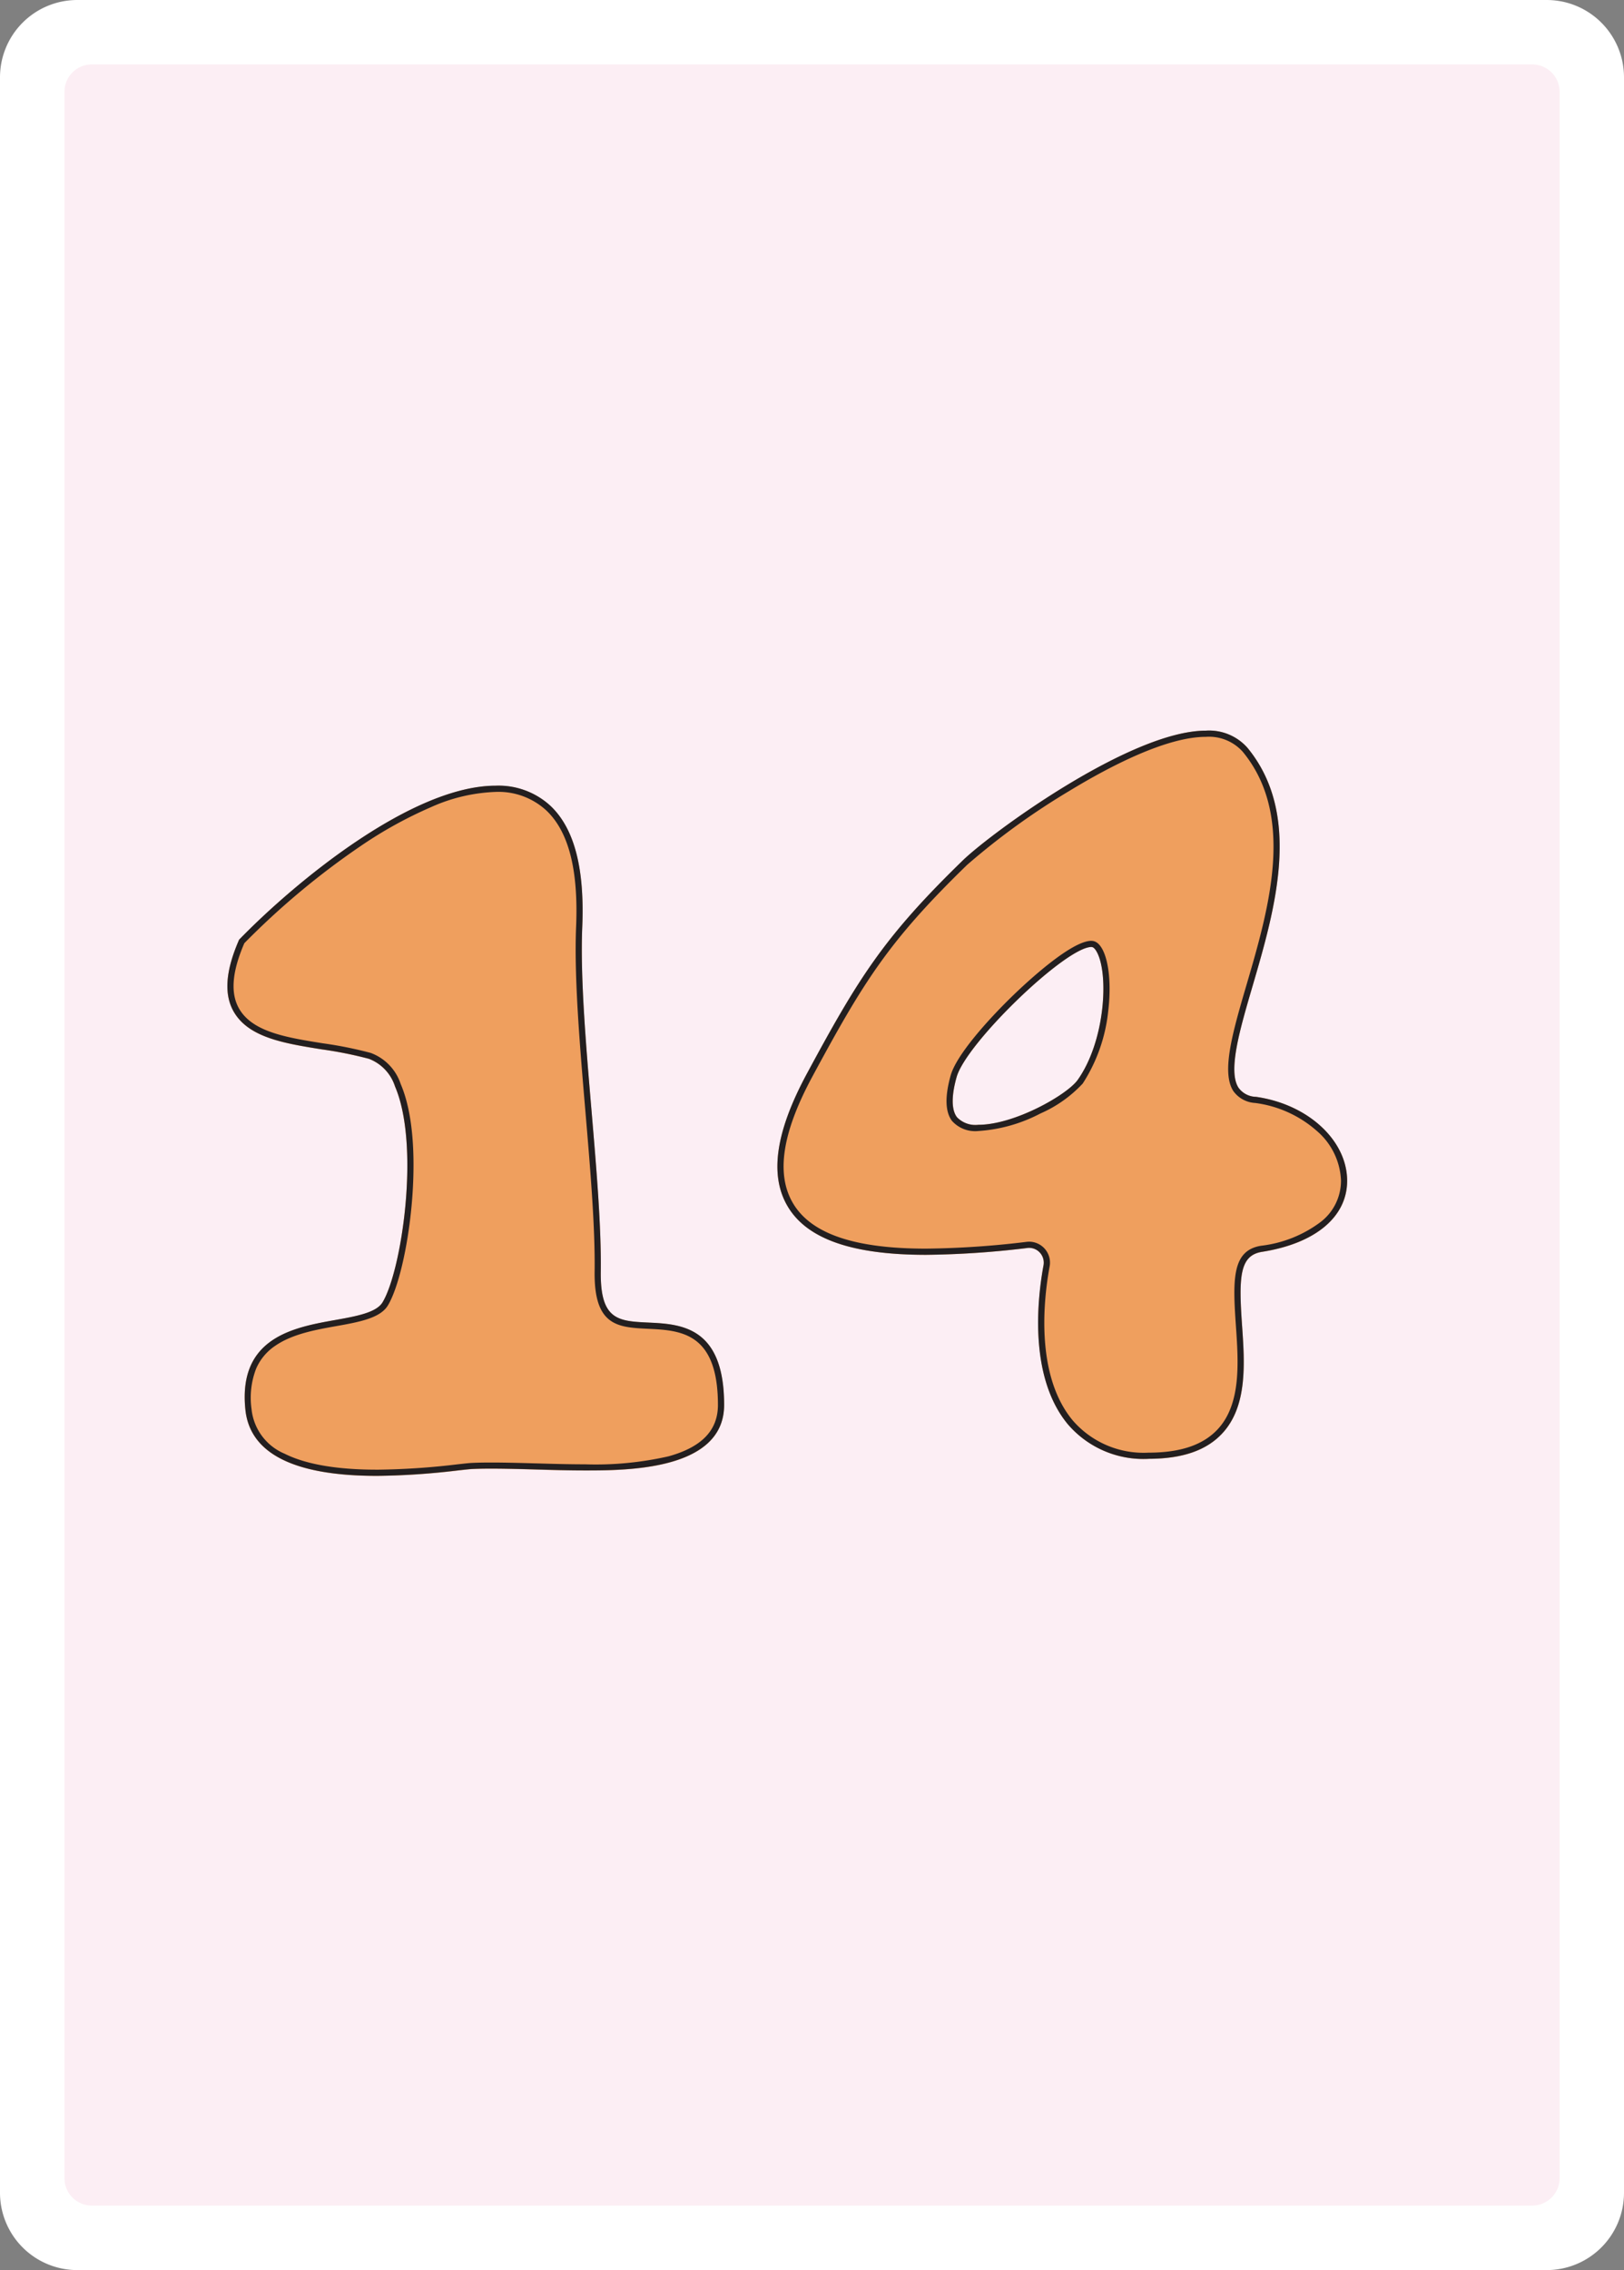 <svg xmlns="http://www.w3.org/2000/svg" xmlns:xlink="http://www.w3.org/1999/xlink" width="178.58" height="249.45" viewBox="0 0 178.58 249.45">
  <rect x="0" y="0" width="178.58" height="249.45" fill="#808080" stroke="none"/>
  <defs>
    <clipPath id="clip-path">
      <rect id="Rectangle_1" data-name="Rectangle 1" width="178.58" height="249.45" fill="none"/>
    </clipPath>
  </defs>
  <g id="fr14" transform="translate(-21 -1522)">
    <g id="Groupe_1" data-name="Groupe 1" transform="translate(21 1522)" clip-path="url(#clip-path)">
      <path id="Tracé_1" data-name="Tracé 1" d="M8.5,0H170.08a8.5,8.5,0,0,1,8.5,8.5V240.95a8.5,8.5,0,0,1-8.5,8.5H8.5a8.5,8.5,0,0,1-8.5-8.5V8.5A8.5,8.5,0,0,1,8.5,0" fill="#fff"/>
      <path id="Tracé_2" data-name="Tracé 2" d="M171.5,58.26V10.09a3.013,3.013,0,0,0-3.01-3.01H10.09a3,3,0,0,0-3,3.01V239.35a3,3,0,0,0,3,3.01h158.4a3.013,3.013,0,0,0,3.01-3.01V91.4m0-.01V58.29M29.01,44.95a.076.076,0,0,1,.02-.04.142.142,0,0,0-.02.06" fill="#fceef4"/>
    </g>
    <path id="Tracé_28" data-name="Tracé 28" d="M211.673,84.676c-3.324-.159-5.331-.255-5.264-5.6.062-4.957-.466-11.176-1.024-17.76-.611-7.193-1.242-14.632-1.013-20.105.268-6.446-.862-10.791-3.455-13.279a8.416,8.416,0,0,0-6.056-2.252c-9.218,0-21.983,10.54-28.072,16.767l-.153.157-.084.2c-1.442,3.375-1.586,5.932-.441,7.816,1.68,2.763,5.551,3.382,9.649,4.038a43.715,43.715,0,0,1,5.154,1.033,4.828,4.828,0,0,1,2.868,3.032c2.787,6.478.744,20.232-1.369,23.726-.688,1.138-2.893,1.533-5.229,1.95-4.51.806-10.688,1.909-9.853,9.861.507,4.817,5.376,7.26,14.476,7.26a80.988,80.988,0,0,0,8.958-.6c.676-.074,1.184-.132,1.471-.147,1.727-.088,4.24-.031,6.887.046,1.813.053,3.687.108,5.545.108,4.58,0,15.305,0,15.305-7.2C219.972,85.074,215.175,84.844,211.673,84.676Z" transform="translate(-119.349 1582.665)" fill="#ef9f5e"/>
    <path id="Tracé_28_-_Contour" data-name="Tracé 28 - Contour" d="M181.806,100.834a80.3,80.3,0,0,0,8.884-.594l.21-.023c.595-.066,1.025-.113,1.3-.127.6-.031,1.307-.045,2.166-.045,1.453,0,3.154.044,4.776.091l.055,0c1.79.052,3.641.106,5.471.106a36.1,36.1,0,0,0,9.189-.876c3.659-1.012,5.438-2.859,5.438-5.645,0-3.6-.834-5.934-2.55-7.149-1.475-1.045-3.4-1.138-5.1-1.219-3.344-.16-5.985-.286-5.909-6.288.062-4.924-.465-11.127-1.022-17.695-.612-7.212-1.245-14.669-1.015-20.191.26-6.242-.8-10.416-3.248-12.762a7.762,7.762,0,0,0-5.586-2.063,18.948,18.948,0,0,0-7.157,1.691,46.3,46.3,0,0,0-7.676,4.242,85.222,85.222,0,0,0-12.754,10.629l-.064.066-.034.08c-1.35,3.16-1.509,5.514-.485,7.2,1.517,2.5,5.238,3.091,9.177,3.721h.006a44.152,44.152,0,0,1,5.231,1.051,5.457,5.457,0,0,1,3.3,3.415c1.736,4.035,1.5,10.072,1.205,13.311-.43,4.722-1.482,9.156-2.617,11.033-.847,1.4-3.2,1.822-5.691,2.266-2.242.4-4.783.855-6.667,2.143a5.791,5.791,0,0,0-2.129,2.537,8.882,8.882,0,0,0-.5,4.442,5.971,5.971,0,0,0,3.645,4.9c2.317,1.162,5.734,1.751,10.156,1.751m0,.678c-9.1,0-13.969-2.442-14.476-7.26-.835-7.952,5.344-9.055,9.853-9.861,2.335-.417,4.541-.811,5.229-1.95,2.113-3.494,4.156-17.248,1.369-23.726a4.828,4.828,0,0,0-2.868-3.032,43.717,43.717,0,0,0-5.154-1.033c-4.1-.656-7.968-1.275-9.649-4.038-1.145-1.884-1-4.441.441-7.816l.084-.2.153-.157c6.089-6.228,18.854-16.767,28.072-16.767a8.416,8.416,0,0,1,6.056,2.252c2.594,2.489,3.724,6.833,3.455,13.279-.228,5.474.4,12.912,1.013,20.105.559,6.585,1.086,12.8,1.024,17.76-.067,5.347,1.939,5.443,5.264,5.6,3.5.168,8.3.4,8.3,9.046,0,7.2-10.725,7.2-15.305,7.2-1.858,0-3.732-.055-5.545-.108-2.647-.077-5.16-.135-6.887-.047-.286.015-.794.073-1.471.147A80.987,80.987,0,0,1,181.806,101.511Z" transform="translate(-119.349 1582.665)" fill="#231f20"/>
    <path id="Tracé_137" data-name="Tracé 137" d="M533.045,65.644a2.421,2.421,0,0,1-1.919-1.005c-1.185-1.838.142-6.371,1.549-11.17,2.452-8.375,5.5-18.8-.561-26.176a5.616,5.616,0,0,0-4.586-1.886c-8.3,0-23.7,11.332-26.715,14.256-8.678,8.429-11.445,12.872-17.138,23.42-3.462,6.415-4.151,11.2-2.108,14.622,2.127,3.564,7.1,5.3,15.2,5.3a99.384,99.384,0,0,0,11.156-.752,1.591,1.591,0,0,1,1.415.567,1.626,1.626,0,0,1,.35,1.359c-.646,3.5-1.678,12.211,2.688,17.457a10.949,10.949,0,0,0,8.873,3.788h.109c3.654-.023,6.268-.939,7.993-2.8,2.788-3.008,2.457-7.735,2.166-11.907-.369-5.289-.272-7.648,2.21-8.038,5.887-.927,9.381-3.865,9.349-7.857C543.038,70.388,538.727,66.445,533.045,65.644Zm-32.914-2.171c1.05-3.742,12-14.3,14.827-14.3.255,0,.482.335.628.617,1.3,2.508.854,9.774-2.138,13.993-1.152,1.625-6.938,4.933-10.93,4.933h0a2.807,2.807,0,0,1-2.35-.839C499.56,67.074,499.547,65.552,500.131,63.473Z" transform="translate(-373.938 1576.886)" fill="#ef9f5e"/>
    <path id="Tracé_137_-_Contour" data-name="Tracé 137 - Contour" d="M521.243,104.741h.108c3.456-.022,5.91-.867,7.5-2.583,2.588-2.792,2.269-7.364,1.987-11.4-.356-5.1-.412-8.252,2.781-8.755a13.487,13.487,0,0,0,6.564-2.628,5.708,5.708,0,0,0,2.214-4.554,7.568,7.568,0,0,0-2.676-5.452,12.7,12.7,0,0,0-6.769-3.055,3.168,3.168,0,0,1-2.394-1.309c-1.354-2.1-.046-6.561,1.469-11.732,1.21-4.132,2.581-8.815,2.887-13.316.346-5.093-.74-9.1-3.321-12.236a4.975,4.975,0,0,0-4.062-1.638c-4.318,0-10.535,3.226-14.99,5.933a78.561,78.561,0,0,0-11.252,8.131c-8.61,8.363-11.358,12.776-17.014,23.256-3.339,6.186-4.033,10.75-2.123,13.953,1.994,3.341,6.772,4.965,14.609,4.965h.006a98.754,98.754,0,0,0,11.081-.748,2.357,2.357,0,0,1,.262-.015,2.3,2.3,0,0,1,2.245,2.738c-.629,3.407-1.639,11.875,2.543,16.9a10.3,10.3,0,0,0,8.349,3.544M514.959,48.5c.48,0,.894.331,1.23.983.714,1.381.947,3.966.61,6.747a18.081,18.081,0,0,1-2.8,7.948,14,14,0,0,1-4.653,3.292,17.07,17.07,0,0,1-6.831,1.927,3.423,3.423,0,0,1-2.891-1.108c-.751-.993-.8-2.674-.148-5,.617-2.2,3.984-6.018,6.928-8.857,1.444-1.393,6.328-5.936,8.551-5.936m6.288,56.923a10.949,10.949,0,0,1-8.873-3.788c-4.366-5.246-3.334-13.956-2.688-17.457a1.626,1.626,0,0,0-.35-1.359,1.591,1.591,0,0,0-1.415-.567A99.384,99.384,0,0,1,496.764,83h-.006c-8.1,0-13.065-1.732-15.191-5.3-2.043-3.424-1.354-8.207,2.108-14.622,5.693-10.548,8.461-14.992,17.138-23.42,3.011-2.924,18.411-14.256,26.715-14.256a5.616,5.616,0,0,1,4.586,1.886c6.065,7.378,3.012,17.8.561,26.176-1.406,4.8-2.734,9.333-1.549,11.17a2.421,2.421,0,0,0,1.919,1.005c5.682.8,9.993,4.745,10.028,9.173.032,3.992-3.463,6.93-9.349,7.857-2.481.391-2.579,2.749-2.21,8.038.292,4.171.622,8.9-2.166,11.907-1.724,1.861-4.339,2.777-7.993,2.8Zm-6.288-56.245c-2.829,0-13.777,10.558-14.827,14.3-.585,2.079-.571,3.6.036,4.4a2.807,2.807,0,0,0,2.35.839h0c3.992,0,9.778-3.308,10.93-4.933,2.992-4.219,3.434-11.485,2.138-13.993C515.441,49.508,515.214,49.174,514.959,49.174Z" transform="translate(-373.938 1576.886)" fill="#231f20"/>
  </g>
</svg>

